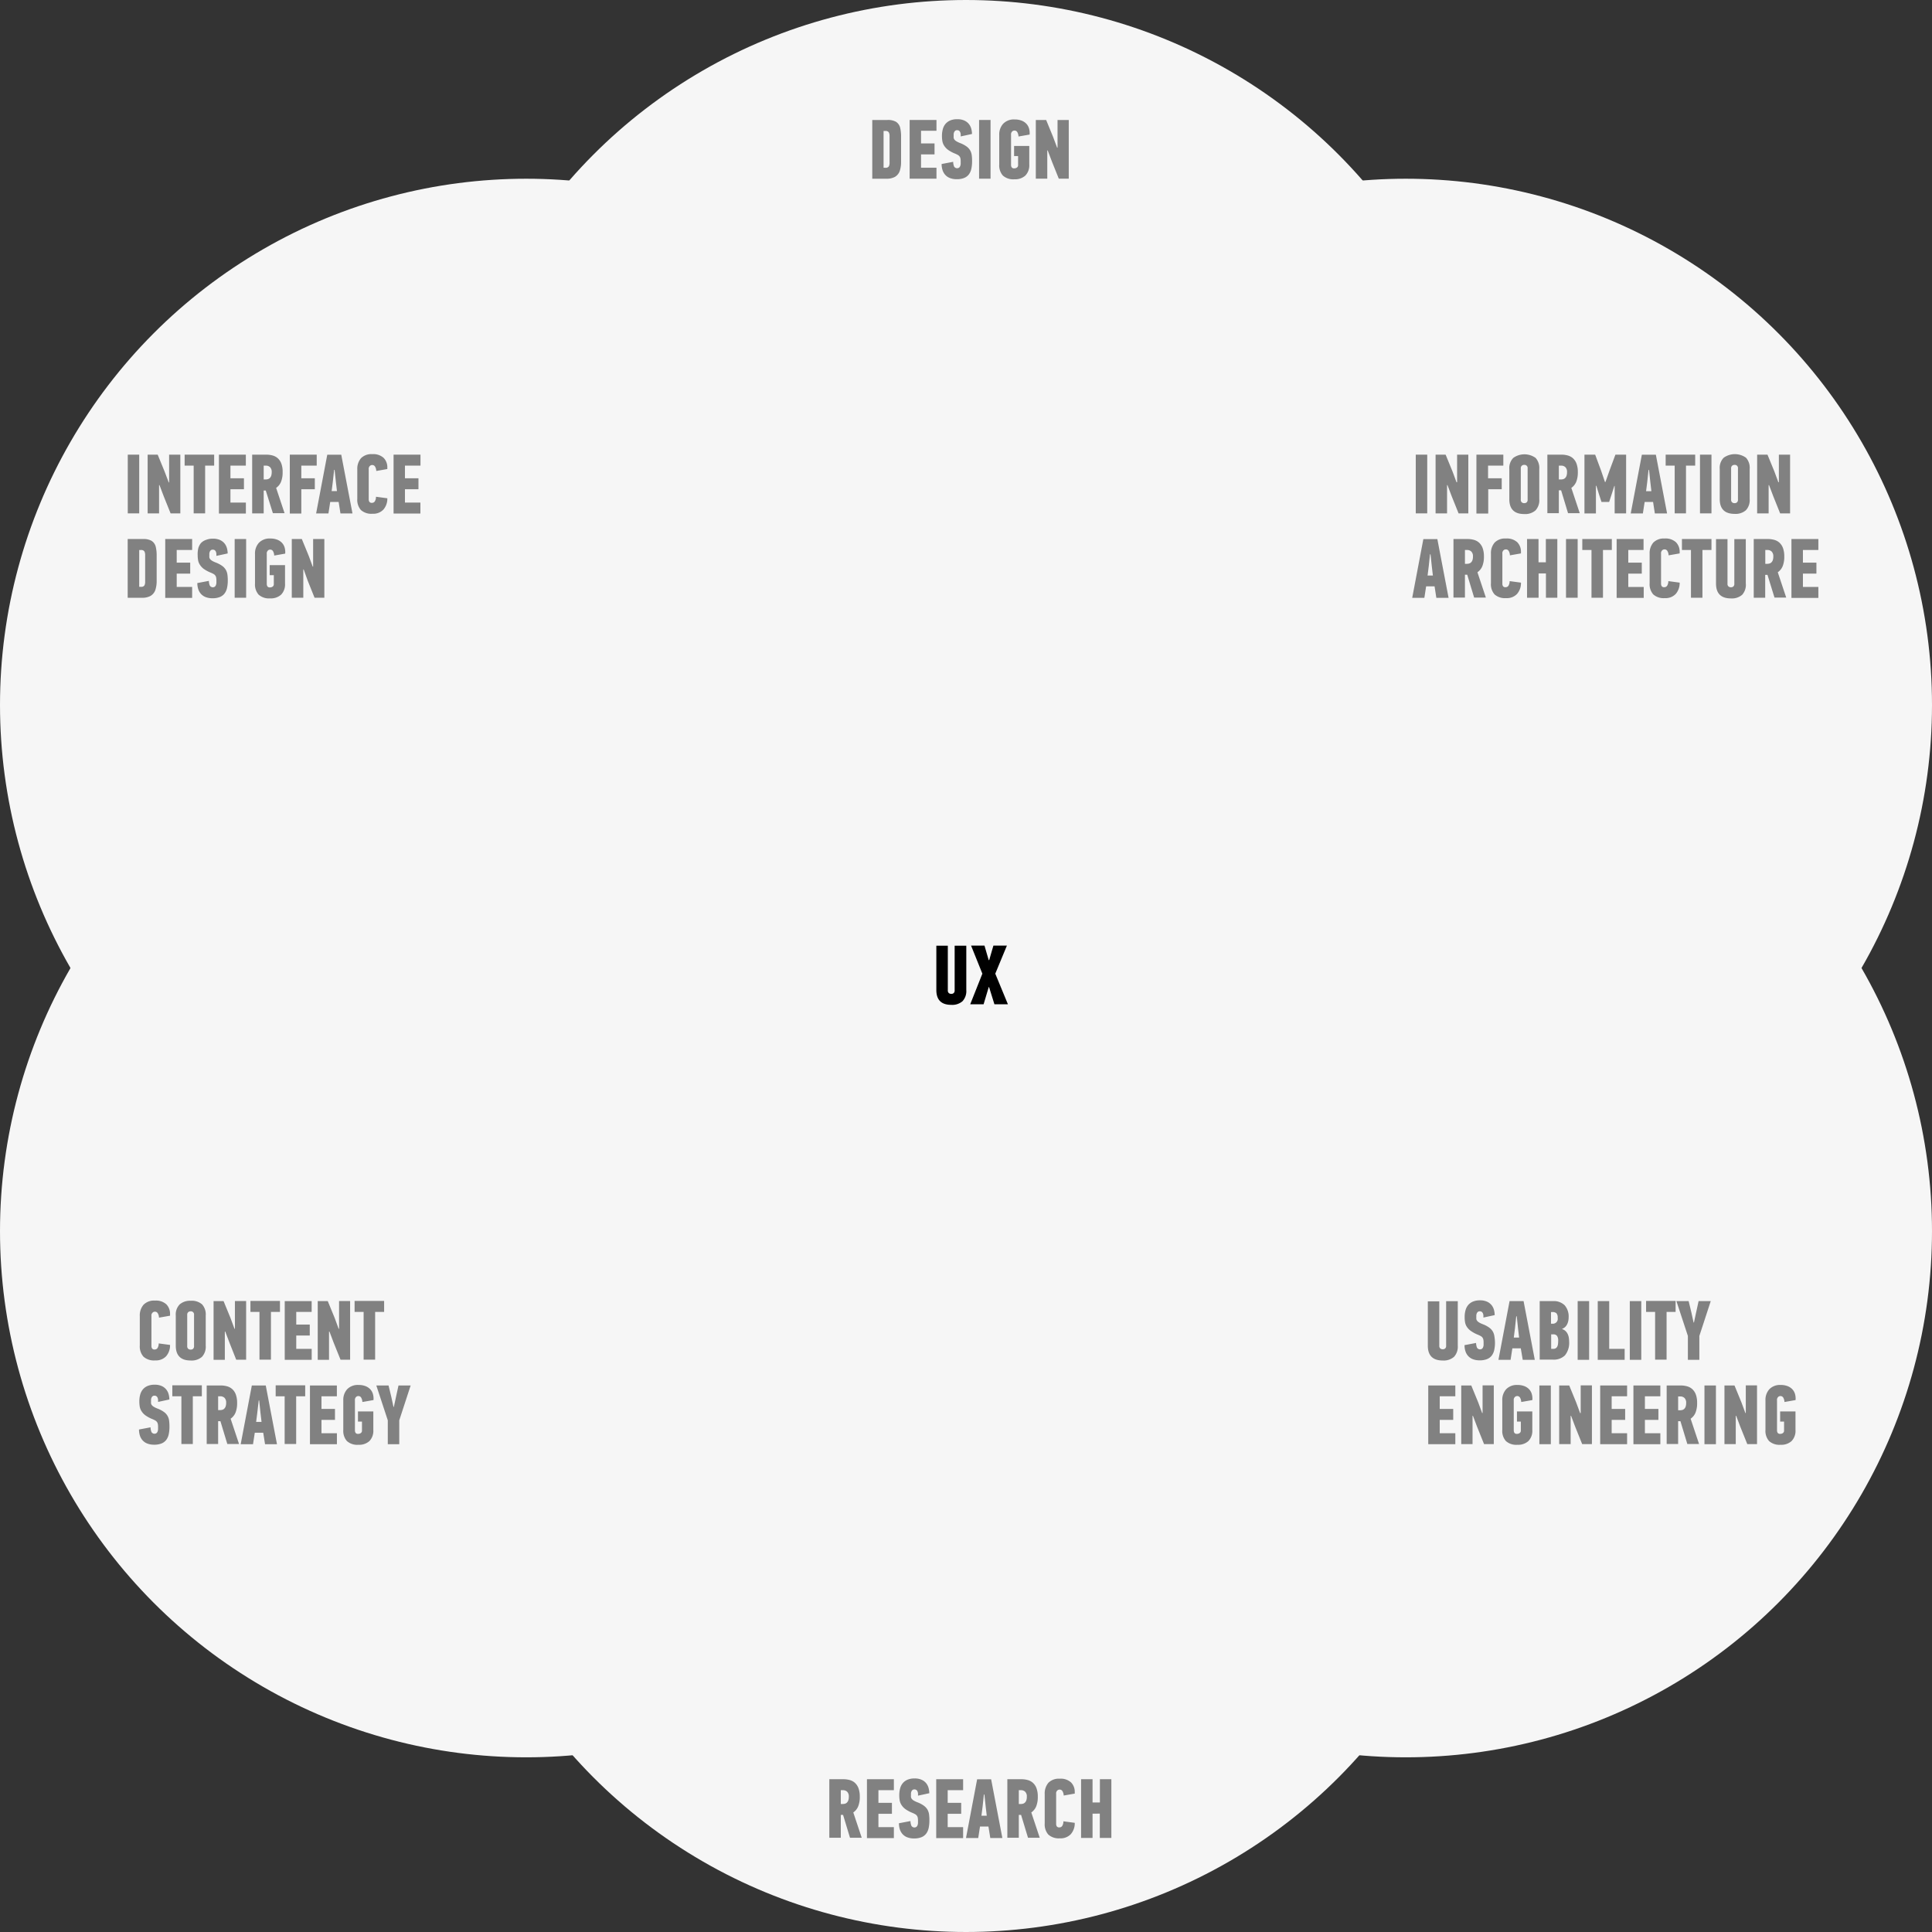 <svg xmlns="http://www.w3.org/2000/svg" viewBox="0 0 458 458"><rect x="0" y="0" width="458" height="458" fill="#333333" stroke="none"/><defs><style>.cls-1{isolation:isolate;}.cls-2{mix-blend-mode:multiply;}.cls-3{fill:#f6f6f6;}.cls-4{fill:#818181;}</style></defs><title>Slide-6-Venn-Diagram</title><g class="cls-1"><g id="Layer_1" data-name="Layer 1"><g class="cls-2"><circle class="cls-3" cx="229" cy="124.74" r="124.74"/></g><g class="cls-2"><circle class="cls-3" cx="229" cy="333.26" r="124.74"/></g><g class="cls-2"><circle class="cls-3" cx="333.26" cy="291.85" r="124.74"/></g><g class="cls-2"><circle class="cls-3" cx="124.74" cy="291.85" r="124.74"/></g><g class="cls-2"><circle class="cls-3" cx="333.26" cy="167.11" r="124.74"/></g><g class="cls-2"><circle class="cls-3" cx="124.74" cy="167.11" r="124.74"/></g><path d="M229.07,224.19v10.5a3.52,3.52,0,0,1-.9,2.66,3.71,3.71,0,0,1-2.66.86q-3.54,0-3.54-3.52v-10.5h2.72v10.56a0.81,0.81,0,0,0,.24.67,0.9,0.9,0,0,0,.58.19,0.86,0.86,0,0,0,.57-0.19,0.83,0.83,0,0,0,.23-0.67V224.19h2.76Z"/><path d="M234.39,234l-1.22,4.08H230l2.88-7.26-2.68-6.66h3.18l1,3.44h0.12l1-3.44h3.2l-2.76,6.66,3,7.26h-3.2L234.47,234h-0.08Z"/><path class="cls-4" d="M210.4,28.44a3.82,3.82,0,0,1,2,.43,2.31,2.31,0,0,1,1,1.45,8.74,8.74,0,0,1,.21,2q0,1.35,0,3.07t0,3a6.79,6.79,0,0,1-.25,1.92,2.63,2.63,0,0,1-1.21,1.62,4,4,0,0,1-1.89.44h-3.48V28.44h3.66Zm0.48,3.81a1.75,1.75,0,0,0-.19-0.89,0.89,0.89,0,0,0-.82-0.31h-0.41v8.72h0.41a0.9,0.9,0,0,0,.82-0.3,1.74,1.74,0,0,0,.19-0.9V32.25Z"/><path class="cls-4" d="M215.64,42.36V28.44H222V31h-3.66v3h3.2v2.6h-3.2v3.16H222v2.6h-6.38Z"/><path class="cls-4" d="M230.44,38.26a8.18,8.18,0,0,1-.17,1.74,3.41,3.41,0,0,1-.58,1.33,2.65,2.65,0,0,1-1.11.85,4.5,4.5,0,0,1-1.76.3,4.34,4.34,0,0,1-1.65-.28,2.91,2.91,0,0,1-1.12-.78,3.1,3.1,0,0,1-.63-1.15,4.74,4.74,0,0,1-.2-1.39l2.74-.52a3,3,0,0,0,.23,1.14,0.84,0.84,0,0,0,1.17.24,0.89,0.89,0,0,0,.26-0.36,1.89,1.89,0,0,0,.12-0.52c0-.2,0-0.4,0-0.6a3.4,3.4,0,0,0-.06-0.7,1.22,1.22,0,0,0-.21-0.48,1.35,1.35,0,0,0-.41-0.35,5.74,5.74,0,0,0-.64-0.31,8,8,0,0,1-1.64-.87,3.68,3.68,0,0,1-.95-1,2.88,2.88,0,0,1-.43-1.08,7.21,7.21,0,0,1-.1-1.25,6,6,0,0,1,.2-1.59,3.29,3.29,0,0,1,.63-1.25,3,3,0,0,1,1.12-.82,4.19,4.19,0,0,1,1.67-.3,3.93,3.93,0,0,1,1.72.33,2.93,2.93,0,0,1,1.07.84,3.15,3.15,0,0,1,.55,1.13,4.81,4.81,0,0,1,.16,1.2l-2.68.58a5,5,0,0,0,0-.56,1.51,1.51,0,0,0-.13-0.47,0.83,0.83,0,0,0-.27-0.33,0.79,0.79,0,0,0-.46-0.12,0.66,0.66,0,0,0-.43.13,0.9,0.9,0,0,0-.25.32,1.44,1.44,0,0,0-.12.43,3.79,3.79,0,0,0,0,.46,2.75,2.75,0,0,0,0,.5,1,1,0,0,0,.2.42,1.83,1.83,0,0,0,.47.39,5.67,5.67,0,0,0,.87.41,6.57,6.57,0,0,1,1.51.8,3.15,3.15,0,0,1,.85.92,3.11,3.11,0,0,1,.38,1.13A10.27,10.27,0,0,1,230.44,38.26Z"/><path class="cls-4" d="M232.1,42.36V28.44h2.72V42.36H232.1Z"/><path class="cls-4" d="M240.54,28.32a4.46,4.46,0,0,1,1.63.27,3.07,3.07,0,0,1,1.14.75,2.75,2.75,0,0,1,.64,1.14,4,4,0,0,1,.13,1.42l-2.64.46a2.11,2.11,0,0,0-.26-1,0.74,0.74,0,0,0-.66-0.41,0.79,0.79,0,0,0-.44.11,0.86,0.86,0,0,0-.26.27,1.1,1.1,0,0,0-.14.35,1.65,1.65,0,0,0,0,.33v7.1a1.15,1.15,0,0,0,.14.54,0.67,0.67,0,0,0,.64.26,1,1,0,0,0,.64-0.21,0.68,0.68,0,0,0,.25-0.55V37H240.4V34.6H244V39a3.47,3.47,0,0,1-.92,2.61,3.59,3.59,0,0,1-2.6.89,3.69,3.69,0,0,1-2.74-.88,3.63,3.63,0,0,1-.86-2.64V32a3.75,3.75,0,0,1,.93-2.66A3.49,3.49,0,0,1,240.54,28.32Z"/><path class="cls-4" d="M250.7,35V28.44h2.66V42.36H251l-1.63-4.06-1-2.64h-0.1v6.7h-2.72V28.44H248l1.64,4L250.6,35h0.1Z"/><path class="cls-4" d="M199.9,421.78a5.64,5.64,0,0,1,1.58.21,3,3,0,0,1,1.24.7,3.29,3.29,0,0,1,.81,1.28,5.65,5.65,0,0,1,.29,1.93,6,6,0,0,1-.38,2.32,3.25,3.25,0,0,1-1.16,1.44l2,6H201.5l-1.64-5.42h-0.54v5.42H196.6V421.78h3.3Zm-0.58,2.6v3.28h0.42a2.14,2.14,0,0,0,.56-0.07,1.07,1.07,0,0,0,.47-0.27,1.36,1.36,0,0,0,.33-0.53,2.6,2.6,0,0,0,.12-0.87,1.55,1.55,0,0,0-.39-1.17,1.41,1.41,0,0,0-1-.37h-0.5Z"/><path class="cls-4" d="M205.52,435.7V421.78h6.38v2.6h-3.66v3h3.2v2.6h-3.2v3.16h3.66v2.6h-6.38Z"/><path class="cls-4" d="M220.32,431.6a8.18,8.18,0,0,1-.17,1.74,3.41,3.41,0,0,1-.58,1.33,2.65,2.65,0,0,1-1.11.85,4.5,4.5,0,0,1-1.76.3,4.34,4.34,0,0,1-1.65-.28,2.91,2.91,0,0,1-1.12-.78,3.1,3.1,0,0,1-.63-1.15,4.74,4.74,0,0,1-.2-1.39l2.74-.52a3,3,0,0,0,.23,1.14,0.84,0.84,0,0,0,1.17.24,0.89,0.89,0,0,0,.26-0.36,1.89,1.89,0,0,0,.12-0.52c0-.2,0-0.4,0-0.6a3.4,3.4,0,0,0-.06-0.7,1.22,1.22,0,0,0-.21-0.48,1.35,1.35,0,0,0-.41-0.35,5.74,5.74,0,0,0-.64-0.31,8,8,0,0,1-1.64-.87,3.68,3.68,0,0,1-.95-1,2.88,2.88,0,0,1-.43-1.08,7.21,7.21,0,0,1-.1-1.25,6,6,0,0,1,.2-1.59,3.3,3.3,0,0,1,.63-1.25,3,3,0,0,1,1.12-.82,4.2,4.2,0,0,1,1.67-.3,3.94,3.94,0,0,1,1.72.33,2.93,2.93,0,0,1,1.07.84,3.15,3.15,0,0,1,.55,1.13,4.81,4.81,0,0,1,.16,1.2l-2.68.58a5,5,0,0,0,0-.56,1.51,1.51,0,0,0-.13-0.47,0.83,0.83,0,0,0-.27-0.33,0.79,0.79,0,0,0-.46-0.12,0.66,0.66,0,0,0-.43.13,0.9,0.9,0,0,0-.25.32,1.44,1.44,0,0,0-.12.43,3.79,3.79,0,0,0,0,.46,2.75,2.75,0,0,0,0,.5,1,1,0,0,0,.2.42,1.83,1.83,0,0,0,.47.39,5.67,5.67,0,0,0,.87.41,6.57,6.57,0,0,1,1.51.8,3.15,3.15,0,0,1,.85.92,3.12,3.12,0,0,1,.38,1.13A10.27,10.27,0,0,1,220.32,431.6Z"/><path class="cls-4" d="M221.94,435.7V421.78h6.38v2.6h-3.66v3h3.2v2.6h-3.2v3.16h3.66v2.6h-6.38Z"/><path class="cls-4" d="M234.32,433h-2l-0.42,2.72H229l2.64-13.92h3.32l2.66,13.92h-2.86Zm-1.38-4.78-0.28,2.22h1.26l-0.26-2.22-0.3-2.82h-0.12Z"/><path class="cls-4" d="M242.1,421.78a5.64,5.64,0,0,1,1.58.21,3,3,0,0,1,1.24.7,3.28,3.28,0,0,1,.81,1.28,5.64,5.64,0,0,1,.29,1.93,6,6,0,0,1-.38,2.32,3.26,3.26,0,0,1-1.16,1.44l2,6H243.7l-1.64-5.42h-0.54v5.42H238.8V421.78h3.3Zm-0.58,2.6v3.28h0.42a2.13,2.13,0,0,0,.56-0.07,1.07,1.07,0,0,0,.47-0.27,1.35,1.35,0,0,0,.33-0.53,2.6,2.6,0,0,0,.12-0.87,1.55,1.55,0,0,0-.39-1.17,1.41,1.41,0,0,0-1-.37h-0.5Z"/><path class="cls-4" d="M251.22,421.66a3.61,3.61,0,0,1,2.69.89,3.16,3.16,0,0,1,.87,2.31V425a0.94,0.94,0,0,1,0,.19l-2.62.46a2.1,2.1,0,0,0-.27-1,0.75,0.75,0,0,0-.66-0.41,0.8,0.8,0,0,0-.45.11,0.85,0.85,0,0,0-.27.27,1.06,1.06,0,0,0-.14.35,1.65,1.65,0,0,0,0,.33v7.1a1.12,1.12,0,0,0,.14.54,0.68,0.68,0,0,0,.66.26,0.76,0.76,0,0,0,.65-0.36,2,2,0,0,0,.27-1.08l2.69,0.36a3.93,3.93,0,0,1-.92,2.67,3.3,3.3,0,0,1-2.6,1,3.69,3.69,0,0,1-2.74-.88,3.64,3.64,0,0,1-.86-2.64v-7a3.85,3.85,0,0,1,.89-2.66A3.47,3.47,0,0,1,251.22,421.66Z"/><path class="cls-4" d="M260.72,435.7v-5.76H259v5.76h-2.72V421.78H259v5.52h1.74v-5.52h2.72V435.7h-2.72Z"/><path class="cls-4" d="M30.29,121.7V107.78H33V121.7H30.29Z"/><path class="cls-4" d="M40.09,114.36v-6.58h2.66V121.7H40.44l-1.63-4.06-1-2.64h-0.1v6.7H35V107.78h2.38l1.64,4L40,114.36h0.1Z"/><path class="cls-4" d="M48.63,110.38V121.7H45.91V110.38H43.77v-2.6h7v2.6H48.63Z"/><path class="cls-4" d="M51.9,121.7V107.78h6.38v2.6H54.63v3h3.2v2.6h-3.2v3.16h3.66v2.6H51.9Z"/><path class="cls-4" d="M63.09,107.78a5.63,5.63,0,0,1,1.58.21,3,3,0,0,1,1.24.7,3.28,3.28,0,0,1,.81,1.28A5.64,5.64,0,0,1,67,111.9a6,6,0,0,1-.38,2.32,3.26,3.26,0,0,1-1.16,1.44l2,6H64.69L63,116.28H62.51v5.42H59.78V107.78h3.3Zm-0.58,2.6v3.28h0.42a2.13,2.13,0,0,0,.56-0.07,1.07,1.07,0,0,0,.47-0.27,1.35,1.35,0,0,0,.33-0.53,2.6,2.6,0,0,0,.12-0.87,1.55,1.55,0,0,0-.39-1.17,1.41,1.41,0,0,0-1-.37h-0.5Z"/><path class="cls-4" d="M71.43,110.38v3h3.2v2.6h-3.2v5.76H68.7V107.78h6.38v2.6H71.43Z"/><path class="cls-4" d="M80.28,119h-2l-0.42,2.72H74.94l2.64-13.92H80.9l2.66,13.92H80.71ZM78.9,114.2l-0.28,2.22h1.26l-0.26-2.22-0.3-2.82H79.21Z"/><path class="cls-4" d="M88.26,107.66a3.62,3.62,0,0,1,2.69.89,3.16,3.16,0,0,1,.87,2.31V111a0.94,0.94,0,0,1,0,.19l-2.62.46a2.1,2.1,0,0,0-.27-1,0.75,0.75,0,0,0-.66-0.41,0.8,0.8,0,0,0-.45.11,0.85,0.85,0,0,0-.27.27,1.06,1.06,0,0,0-.14.35,1.65,1.65,0,0,0,0,.33v7.1a1.12,1.12,0,0,0,.14.54,0.68,0.68,0,0,0,.66.26,0.76,0.76,0,0,0,.65-0.36,2,2,0,0,0,.27-1.08l2.69,0.36a3.93,3.93,0,0,1-.92,2.67,3.3,3.3,0,0,1-2.6,1,3.69,3.69,0,0,1-2.74-.88,3.64,3.64,0,0,1-.86-2.64v-7a3.85,3.85,0,0,1,.89-2.66A3.47,3.47,0,0,1,88.26,107.66Z"/><path class="cls-4" d="M93.3,121.7V107.78h6.38v2.6H96v3h3.2v2.6H96v3.16h3.66v2.6H93.3Z"/><path class="cls-4" d="M33.93,127.78a3.82,3.82,0,0,1,2,.43,2.31,2.31,0,0,1,1,1.45,8.74,8.74,0,0,1,.21,2q0,1.35,0,3.07t0,3a6.79,6.79,0,0,1-.25,1.92,2.63,2.63,0,0,1-1.21,1.62,4,4,0,0,1-1.89.44H30.27V127.78h3.66Zm0.48,3.81a1.75,1.75,0,0,0-.19-0.89,0.89,0.89,0,0,0-.82-0.31H33v8.72H33.4a0.9,0.9,0,0,0,.82-0.3,1.74,1.74,0,0,0,.19-0.9v-6.31Z"/><path class="cls-4" d="M39.17,141.7V127.78h6.38v2.6H41.89v3h3.2v2.6h-3.2v3.16h3.66v2.6H39.17Z"/><path class="cls-4" d="M54,137.6a8.18,8.18,0,0,1-.17,1.74,3.41,3.41,0,0,1-.58,1.33,2.65,2.65,0,0,1-1.11.85,4.5,4.5,0,0,1-1.76.3,4.34,4.34,0,0,1-1.65-.28,2.91,2.91,0,0,1-1.12-.78,3.1,3.1,0,0,1-.63-1.15,4.74,4.74,0,0,1-.2-1.39l2.74-.52a3,3,0,0,0,.23,1.14,0.84,0.84,0,0,0,1.17.24,0.89,0.89,0,0,0,.26-0.36,1.89,1.89,0,0,0,.12-0.52c0-.2,0-0.4,0-0.6a3.4,3.4,0,0,0-.06-0.7,1.22,1.22,0,0,0-.21-0.48,1.35,1.35,0,0,0-.41-0.35,5.74,5.74,0,0,0-.64-0.31,8,8,0,0,1-1.64-.87,3.68,3.68,0,0,1-.95-1,2.88,2.88,0,0,1-.43-1.08,7.21,7.21,0,0,1-.1-1.25A6,6,0,0,1,47,130a3.29,3.29,0,0,1,.63-1.25A2.94,2.94,0,0,1,48.8,128a4.18,4.18,0,0,1,1.67-.3,3.94,3.94,0,0,1,1.72.33,2.93,2.93,0,0,1,1.07.84,3.15,3.15,0,0,1,.55,1.13,4.81,4.81,0,0,1,.16,1.2l-2.68.58a5,5,0,0,0,0-.56,1.51,1.51,0,0,0-.13-0.47,0.83,0.83,0,0,0-.27-0.33,0.79,0.79,0,0,0-.46-0.12,0.66,0.66,0,0,0-.43.13,0.9,0.9,0,0,0-.25.32,1.44,1.44,0,0,0-.12.43,3.79,3.79,0,0,0,0,.46,2.75,2.75,0,0,0,0,.5,1,1,0,0,0,.2.42,1.83,1.83,0,0,0,.47.39,5.67,5.67,0,0,0,.87.41,6.57,6.57,0,0,1,1.51.8,3.15,3.15,0,0,1,.85.92,3.12,3.12,0,0,1,.38,1.13A10.27,10.27,0,0,1,54,137.6Z"/><path class="cls-4" d="M55.63,141.7V127.78h2.72V141.7H55.63Z"/><path class="cls-4" d="M64.07,127.66a4.45,4.45,0,0,1,1.63.27,3.05,3.05,0,0,1,1.14.75,2.74,2.74,0,0,1,.64,1.14,4,4,0,0,1,.13,1.42L65,131.7a2.11,2.11,0,0,0-.26-1,0.74,0.74,0,0,0-.66-0.41,0.79,0.79,0,0,0-.44.11,0.86,0.86,0,0,0-.26.27,1.1,1.1,0,0,0-.14.35,1.65,1.65,0,0,0,0,.33v7.1a1.15,1.15,0,0,0,.14.54,0.67,0.67,0,0,0,.64.26,1,1,0,0,0,.64-0.21,0.68,0.68,0,0,0,.25-0.55v-2.14H63.93v-2.38h3.64v4.38a3.47,3.47,0,0,1-.92,2.61,3.59,3.59,0,0,1-2.6.89,3.69,3.69,0,0,1-2.74-.88,3.63,3.63,0,0,1-.86-2.64v-7a3.75,3.75,0,0,1,.93-2.66A3.49,3.49,0,0,1,64.07,127.66Z"/><path class="cls-4" d="M74.23,134.36v-6.58h2.66V141.7H74.57l-1.63-4.06L72,135h-0.1v6.7H69.17V127.78h2.38l1.64,4,0.94,2.54h0.1Z"/><path class="cls-4" d="M335.62,121.7V107.78h2.72V121.7h-2.72Z"/><path class="cls-4" d="M345.42,114.36v-6.58h2.66V121.7h-2.31l-1.63-4.06-1-2.64h-0.1v6.7h-2.72V107.78h2.38l1.64,4,0.94,2.54h0.1Z"/><path class="cls-4" d="M352.76,110.38v3H356v2.6h-3.2v5.76H350V107.78h6.38v2.6h-3.66Z"/><path class="cls-4" d="M364.9,118.3A3.52,3.52,0,0,1,364,121a3.71,3.71,0,0,1-2.66.86q-3.54,0-3.54-3.52v-7.14a3.4,3.4,0,0,1,.94-2.65,4.54,4.54,0,0,1,5.29,0,3.56,3.56,0,0,1,.87,2.65v7.14Zm-2.76-7.24a0.75,0.75,0,0,0-.8-0.86,0.87,0.87,0,0,0-.58.2,0.81,0.81,0,0,0-.24.66v7.36a0.81,0.81,0,0,0,.24.67,0.9,0.9,0,0,0,.58.19,0.86,0.86,0,0,0,.57-0.19,0.83,0.83,0,0,0,.23-0.67v-7.36Z"/><path class="cls-4" d="M370.12,107.78a5.63,5.63,0,0,1,1.58.21,3,3,0,0,1,1.24.7,3.28,3.28,0,0,1,.81,1.28,5.64,5.64,0,0,1,.29,1.93,6,6,0,0,1-.38,2.32,3.26,3.26,0,0,1-1.16,1.44l2,6h-2.78l-1.64-5.42h-0.54v5.42h-2.72V107.78h3.3Zm-0.58,2.6v3.28H370a2.13,2.13,0,0,0,.56-0.07,1.07,1.07,0,0,0,.47-0.27,1.35,1.35,0,0,0,.33-0.53,2.6,2.6,0,0,0,.12-0.87,1.55,1.55,0,0,0-.39-1.17,1.41,1.41,0,0,0-1-.37h-0.5Z"/><path class="cls-4" d="M379.65,119l-0.58-1.78-0.64-2.06h-0.1v6.56h-2.72V107.78h2.54l1.38,3.72,0.94,2.76h0.12l1-2.82,1.36-3.66h2.54V121.7h-2.72v-6.5h-0.08L382,117.36,381.46,119h-1.81Z"/><path class="cls-4" d="M391.88,119h-2l-0.42,2.72h-2.88l2.64-13.92h3.32l2.66,13.92H392.3Zm-1.38-4.78-0.28,2.22h1.26l-0.26-2.22-0.3-2.82H390.8Z"/><path class="cls-4" d="M399.68,110.38V121.7H397V110.38h-2.14v-2.6h7v2.6h-2.14Z"/><path class="cls-4" d="M403,121.7V107.78h2.72V121.7H403Z"/><path class="cls-4" d="M414.78,118.3a3.52,3.52,0,0,1-.9,2.66,3.71,3.71,0,0,1-2.66.86q-3.54,0-3.54-3.52v-7.14a3.4,3.4,0,0,1,.94-2.65,4.54,4.54,0,0,1,5.29,0,3.56,3.56,0,0,1,.87,2.65v7.14ZM412,111.06a0.75,0.75,0,0,0-.8-0.86,0.87,0.87,0,0,0-.58.2,0.81,0.81,0,0,0-.24.66v7.36a0.81,0.81,0,0,0,.24.67,0.9,0.9,0,0,0,.58.19,0.86,0.86,0,0,0,.57-0.19,0.83,0.83,0,0,0,.23-0.67v-7.36Z"/><path class="cls-4" d="M421.7,114.36v-6.58h2.66V121.7H422l-1.63-4.06-1-2.64h-0.1v6.7h-2.72V107.78H419l1.64,4,0.94,2.54h0.1Z"/><path class="cls-4" d="M340.08,139h-2l-0.42,2.72h-2.88l2.64-13.92h3.32l2.66,13.92H340.5Zm-1.38-4.78-0.28,2.22h1.26l-0.26-2.22-0.3-2.82H339Z"/><path class="cls-4" d="M347.86,127.78a5.64,5.64,0,0,1,1.58.21,3,3,0,0,1,1.24.7,3.29,3.29,0,0,1,.81,1.28,5.66,5.66,0,0,1,.29,1.93,6,6,0,0,1-.38,2.32,3.25,3.25,0,0,1-1.16,1.44l2,6h-2.78l-1.64-5.42h-0.54v5.42h-2.72V127.78h3.3Zm-0.58,2.6v3.28h0.42a2.14,2.14,0,0,0,.56-0.07,1.07,1.07,0,0,0,.47-0.27,1.36,1.36,0,0,0,.33-0.53,2.6,2.6,0,0,0,.12-0.87,1.55,1.55,0,0,0-.39-1.17,1.41,1.41,0,0,0-1-.37h-0.5Z"/><path class="cls-4" d="M357,127.66a3.62,3.62,0,0,1,2.69.89,3.17,3.17,0,0,1,.87,2.31V131a0.94,0.94,0,0,1,0,.19l-2.62.46a2.11,2.11,0,0,0-.27-1,0.75,0.75,0,0,0-.66-0.41,0.8,0.8,0,0,0-.45.11,0.83,0.83,0,0,0-.27.27,1,1,0,0,0-.14.35,1.58,1.58,0,0,0,0,.33v7.1a1.11,1.11,0,0,0,.14.54,0.68,0.68,0,0,0,.66.26,0.76,0.76,0,0,0,.65-0.36,2,2,0,0,0,.27-1.08l2.69,0.36a3.92,3.92,0,0,1-.92,2.67,3.3,3.3,0,0,1-2.6,1,3.7,3.7,0,0,1-2.74-.88,3.64,3.64,0,0,1-.86-2.64v-7a3.85,3.85,0,0,1,.89-2.66A3.46,3.46,0,0,1,357,127.66Z"/><path class="cls-4" d="M366.48,141.7v-5.76h-1.74v5.76H362V127.78h2.72v5.52h1.74v-5.52h2.72V141.7h-2.72Z"/><path class="cls-4" d="M371.24,141.7V127.78H374V141.7h-2.72Z"/><path class="cls-4" d="M380,130.38V141.7h-2.72V130.38H375.1v-2.6h7v2.6H380Z"/><path class="cls-4" d="M383.24,141.7V127.78h6.38v2.6H386v3h3.2v2.6H386v3.16h3.66v2.6h-6.38Z"/><path class="cls-4" d="M394.62,127.66a3.62,3.62,0,0,1,2.69.89,3.17,3.17,0,0,1,.87,2.31V131a0.94,0.94,0,0,1,0,.19l-2.62.46a2.1,2.1,0,0,0-.27-1,0.75,0.75,0,0,0-.66-0.41,0.8,0.8,0,0,0-.45.11,0.85,0.85,0,0,0-.27.27,1.06,1.06,0,0,0-.14.35,1.65,1.65,0,0,0,0,.33v7.1a1.12,1.12,0,0,0,.14.54,0.68,0.68,0,0,0,.66.26,0.76,0.76,0,0,0,.65-0.36,2,2,0,0,0,.27-1.08l2.69,0.36a3.93,3.93,0,0,1-.92,2.67,3.3,3.3,0,0,1-2.6,1,3.69,3.69,0,0,1-2.74-.88,3.64,3.64,0,0,1-.86-2.64v-7a3.85,3.85,0,0,1,.89-2.66A3.47,3.47,0,0,1,394.62,127.66Z"/><path class="cls-4" d="M403.58,130.38V141.7h-2.72V130.38h-2.14v-2.6h7v2.6h-2.14Z"/><path class="cls-4" d="M413.86,127.8v10.5A3.53,3.53,0,0,1,413,141a3.71,3.71,0,0,1-2.66.86q-3.54,0-3.54-3.52V127.8h2.72v10.56a0.81,0.81,0,0,0,.24.67,0.9,0.9,0,0,0,.58.19,0.86,0.86,0,0,0,.57-0.19,0.83,0.83,0,0,0,.23-0.67V127.8h2.76Z"/><path class="cls-4" d="M419.06,127.78a5.64,5.64,0,0,1,1.58.21,3,3,0,0,1,1.24.7,3.27,3.27,0,0,1,.81,1.28,5.64,5.64,0,0,1,.29,1.93,6,6,0,0,1-.38,2.32,3.26,3.26,0,0,1-1.16,1.44l2,6h-2.78L419,136.28h-0.54v5.42h-2.72V127.78h3.3Zm-0.58,2.6v3.28h0.42a2.13,2.13,0,0,0,.56-0.07,1.07,1.07,0,0,0,.47-0.27,1.35,1.35,0,0,0,.33-0.53,2.6,2.6,0,0,0,.12-0.87,1.55,1.55,0,0,0-.39-1.17,1.41,1.41,0,0,0-1-.37h-0.5Z"/><path class="cls-4" d="M424.68,141.7V127.78h6.38v2.6H427.4v3h3.2v2.6h-3.2v3.16h3.66v2.6h-6.38Z"/><path class="cls-4" d="M345.58,308.46V319a3.53,3.53,0,0,1-.9,2.66,3.71,3.71,0,0,1-2.66.86q-3.54,0-3.54-3.52v-10.5h2.72V319a0.81,0.81,0,0,0,.24.67,0.9,0.9,0,0,0,.58.19,0.87,0.87,0,0,0,.57-0.19,0.83,0.83,0,0,0,.23-0.67V308.46h2.76Z"/><path class="cls-4" d="M354.4,318.26a8.19,8.19,0,0,1-.17,1.74,3.41,3.41,0,0,1-.58,1.33,2.65,2.65,0,0,1-1.11.85,4.5,4.5,0,0,1-1.76.3,4.35,4.35,0,0,1-1.65-.28,2.92,2.92,0,0,1-1.12-.78,3.11,3.11,0,0,1-.63-1.15,4.76,4.76,0,0,1-.2-1.39l2.74-.52a3,3,0,0,0,.23,1.14,0.84,0.84,0,0,0,1.17.24,0.88,0.88,0,0,0,.26-0.36,1.82,1.82,0,0,0,.12-0.52c0-.2,0-0.4,0-0.6a3.48,3.48,0,0,0-.06-0.7,1.23,1.23,0,0,0-.21-0.48,1.33,1.33,0,0,0-.41-0.35,5.66,5.66,0,0,0-.64-0.31,8,8,0,0,1-1.64-.87,3.67,3.67,0,0,1-1-1,2.89,2.89,0,0,1-.43-1.08,7.26,7.26,0,0,1-.1-1.25,6,6,0,0,1,.2-1.59,3.29,3.29,0,0,1,.63-1.25,3,3,0,0,1,1.12-.82,4.17,4.17,0,0,1,1.67-.3,3.92,3.92,0,0,1,1.72.33,2.92,2.92,0,0,1,1.07.84,3.13,3.13,0,0,1,.55,1.13,4.81,4.81,0,0,1,.16,1.2l-2.68.58a5,5,0,0,0,0-.56,1.5,1.5,0,0,0-.13-0.47,0.83,0.83,0,0,0-.27-0.33,0.79,0.79,0,0,0-.46-0.12,0.66,0.66,0,0,0-.44.13,0.91,0.91,0,0,0-.25.32,1.41,1.41,0,0,0-.12.43,3.79,3.79,0,0,0,0,.46,2.85,2.85,0,0,0,0,.5,1,1,0,0,0,.2.42,1.79,1.79,0,0,0,.47.39,5.66,5.66,0,0,0,.87.41,6.6,6.6,0,0,1,1.51.8,2.92,2.92,0,0,1,1.22,2A10.27,10.27,0,0,1,354.4,318.26Z"/><path class="cls-4" d="M360.52,319.64h-2l-0.42,2.72h-2.88l2.64-13.92h3.32l2.66,13.92h-2.86Zm-1.38-4.78-0.28,2.22h1.26l-0.26-2.22-0.3-2.82h-0.12Z"/><path class="cls-4" d="M370.34,315.08a2.07,2.07,0,0,1,.79.46,2.47,2.47,0,0,1,.5.69,3.2,3.2,0,0,1,.27.85,5.55,5.55,0,0,1,.08.94,4.7,4.7,0,0,1-1,3.29,3.8,3.8,0,0,1-2.92,1H365V308.44h3.14a3.67,3.67,0,0,1,2.79,1,4.06,4.06,0,0,1,.93,2.9,3.89,3.89,0,0,1-.09.83,3.25,3.25,0,0,1-.27.77,2.31,2.31,0,0,1-.47.64,1.86,1.86,0,0,1-.69.42v0.1Zm-1.08-2.68a1.47,1.47,0,0,0-.3-1.09,1.41,1.41,0,0,0-1-.27h-0.28v2.76h0.34A1.16,1.16,0,0,0,369.26,312.4Zm0.12,5.45a1.87,1.87,0,0,0-.29-1.19,1.08,1.08,0,0,0-.87-0.34h-0.5v3.44h0.48a1.1,1.1,0,0,0,.61-0.15,1,1,0,0,0,.36-0.41,1.86,1.86,0,0,0,.17-0.6A6.51,6.51,0,0,0,369.38,317.85Z"/><path class="cls-4" d="M374,322.36V308.44h2.72v13.92H374Z"/><path class="cls-4" d="M378.76,322.36V308.44h2.72v11.32h3.66v2.6h-6.38Z"/><path class="cls-4" d="M386.36,322.36V308.44h2.72v13.92h-2.72Z"/><path class="cls-4" d="M395.08,311v11.32h-2.72V311h-2.14v-2.6h7V311h-2.14Z"/><path class="cls-4" d="M401.57,313.52l0.5-2.34,0.6-2.74h2.88l-2.7,8.26v5.66h-2.72V316.7l-2.72-8.26h2.9l0.67,2.78,0.5,2.3h0.1Z"/><path class="cls-4" d="M338.58,342.36V328.44H345V331H341.3v3h3.2v2.6h-3.2v3.16H345v2.6h-6.38Z"/><path class="cls-4" d="M351.46,335v-6.58h2.66v13.92h-2.31l-1.63-4.06-1-2.64h-0.1v6.7H346.4V328.44h2.38l1.64,4,0.94,2.54h0.1Z"/><path class="cls-4" d="M359.72,328.32a4.46,4.46,0,0,1,1.63.27,3.05,3.05,0,0,1,1.14.75,2.74,2.74,0,0,1,.64,1.14,4,4,0,0,1,.13,1.42l-2.64.46a2.14,2.14,0,0,0-.26-1,0.74,0.74,0,0,0-.66-0.41,0.78,0.78,0,0,0-.44.11,0.87,0.87,0,0,0-.27.27,1.13,1.13,0,0,0-.14.35,1.73,1.73,0,0,0,0,.33v7.1a1.16,1.16,0,0,0,.14.54,0.67,0.67,0,0,0,.64.26,1,1,0,0,0,.64-0.21,0.68,0.68,0,0,0,.26-0.55V337h-0.92V334.6h3.64V339a3.47,3.47,0,0,1-.92,2.61,3.59,3.59,0,0,1-2.6.89,3.69,3.69,0,0,1-2.74-.88,3.63,3.63,0,0,1-.86-2.64v-7a3.75,3.75,0,0,1,.93-2.66A3.49,3.49,0,0,1,359.72,328.32Z"/><path class="cls-4" d="M364.92,342.36V328.44h2.72v13.92h-2.72Z"/><path class="cls-4" d="M374.72,335v-6.58h2.66v13.92h-2.31l-1.63-4.06-1-2.64h-0.1v6.7h-2.72V328.44H372l1.64,4,0.94,2.54h0.1Z"/><path class="cls-4" d="M379.34,342.36V328.44h6.38V331h-3.66v3h3.2v2.6h-3.2v3.16h3.66v2.6h-6.38Z"/><path class="cls-4" d="M387.22,342.36V328.44h6.38V331h-3.66v3h3.2v2.6h-3.2v3.16h3.66v2.6h-6.38Z"/><path class="cls-4" d="M398.4,328.44a5.64,5.64,0,0,1,1.58.21,3,3,0,0,1,1.24.7,3.27,3.27,0,0,1,.81,1.28,5.64,5.64,0,0,1,.29,1.93,6,6,0,0,1-.38,2.32,3.26,3.26,0,0,1-1.16,1.44l2,6H400l-1.64-5.42h-0.54v5.42H395.1V328.44h3.3Zm-0.58,2.6v3.28h0.42a2.13,2.13,0,0,0,.56-0.07,1.07,1.07,0,0,0,.47-0.27,1.35,1.35,0,0,0,.33-0.53,2.6,2.6,0,0,0,.12-0.87,1.55,1.55,0,0,0-.39-1.17,1.41,1.41,0,0,0-1-.37h-0.5Z"/><path class="cls-4" d="M404.06,342.36V328.44h2.72v13.92h-2.72Z"/><path class="cls-4" d="M413.86,335v-6.58h2.66v13.92h-2.31l-1.63-4.06-1-2.64h-0.1v6.7H408.8V328.44h2.38l1.64,4,0.94,2.54h0.1Z"/><path class="cls-4" d="M422.12,328.32a4.45,4.45,0,0,1,1.63.27,3.05,3.05,0,0,1,1.14.75,2.74,2.74,0,0,1,.64,1.14,4,4,0,0,1,.13,1.42l-2.64.46a2.11,2.11,0,0,0-.26-1,0.74,0.74,0,0,0-.66-0.41,0.79,0.79,0,0,0-.44.11,0.86,0.86,0,0,0-.26.27,1.1,1.1,0,0,0-.14.35,1.65,1.65,0,0,0,0,.33v7.1a1.15,1.15,0,0,0,.14.54,0.67,0.67,0,0,0,.64.26,1,1,0,0,0,.64-0.21,0.68,0.68,0,0,0,.25-0.55V337H422V334.6h3.64V339a3.47,3.47,0,0,1-.92,2.61,3.59,3.59,0,0,1-2.6.89,3.69,3.69,0,0,1-2.74-.88,3.63,3.63,0,0,1-.86-2.64v-7a3.75,3.75,0,0,1,.93-2.66A3.49,3.49,0,0,1,422.12,328.32Z"/><path class="cls-4" d="M36.75,308.32a3.62,3.62,0,0,1,2.69.89,3.17,3.17,0,0,1,.87,2.31v0.19a1,1,0,0,1,0,.19l-2.62.46a2.1,2.1,0,0,0-.27-1,0.75,0.75,0,0,0-.66-0.41,0.8,0.8,0,0,0-.45.11,0.86,0.86,0,0,0-.27.27,1.07,1.07,0,0,0-.14.35,1.69,1.69,0,0,0,0,.33v7.1a1.12,1.12,0,0,0,.14.54,0.68,0.68,0,0,0,.66.26,0.76,0.76,0,0,0,.65-0.36,2,2,0,0,0,.27-1.08l2.69,0.36a3.94,3.94,0,0,1-.92,2.67,3.3,3.3,0,0,1-2.6,1A3.7,3.7,0,0,1,34,321.6a3.64,3.64,0,0,1-.86-2.64v-7a3.85,3.85,0,0,1,.89-2.66A3.47,3.47,0,0,1,36.75,308.32Z"/><path class="cls-4" d="M48.77,319a3.52,3.52,0,0,1-.9,2.66,3.71,3.71,0,0,1-2.66.86q-3.54,0-3.54-3.52v-7.14a3.4,3.4,0,0,1,.94-2.65,3.74,3.74,0,0,1,2.6-.85,3.72,3.72,0,0,1,2.69.85,3.56,3.56,0,0,1,.87,2.65V319ZM46,311.72a0.75,0.75,0,0,0-.8-0.86,0.87,0.87,0,0,0-.58.2,0.81,0.81,0,0,0-.24.66v7.36a0.81,0.81,0,0,0,.24.67,0.9,0.9,0,0,0,.58.19,0.86,0.86,0,0,0,.57-0.19,0.83,0.83,0,0,0,.23-0.67v-7.36Z"/><path class="cls-4" d="M55.69,315v-6.58h2.66v13.92H56L54.4,318.3l-1-2.64h-0.1v6.7H50.63V308.44H53l1.64,4L55.59,315h0.1Z"/><path class="cls-4" d="M64.23,311v11.32H61.51V311H59.37v-2.6h7V311H64.23Z"/><path class="cls-4" d="M67.5,322.36V308.44h6.38V311H70.23v3h3.2v2.6h-3.2v3.16h3.66v2.6H67.5Z"/><path class="cls-4" d="M80.38,315v-6.58H83v13.92H80.73L79.1,318.3l-1-2.64H78v6.7H75.32V308.44H77.7l1.64,4L80.28,315h0.1Z"/><path class="cls-4" d="M88.93,311v11.32H86.2V311H84.06v-2.6h7V311H88.93Z"/><path class="cls-4" d="M40.17,338.26A8.19,8.19,0,0,1,40,340a3.41,3.41,0,0,1-.58,1.33,2.65,2.65,0,0,1-1.11.85,4.5,4.5,0,0,1-1.76.3,4.34,4.34,0,0,1-1.65-.28,2.92,2.92,0,0,1-1.12-.78,3.1,3.1,0,0,1-.63-1.15,4.74,4.74,0,0,1-.2-1.39l2.74-.52a3,3,0,0,0,.23,1.14,0.84,0.84,0,0,0,1.17.24,0.88,0.88,0,0,0,.26-0.36,1.87,1.87,0,0,0,.12-0.52c0-.2,0-0.4,0-0.6a3.4,3.4,0,0,0-.06-0.7,1.22,1.22,0,0,0-.21-0.48,1.34,1.34,0,0,0-.41-0.35,5.67,5.67,0,0,0-.64-0.31,8,8,0,0,1-1.64-.87,3.68,3.68,0,0,1-.95-1,2.88,2.88,0,0,1-.43-1.08,7.21,7.21,0,0,1-.1-1.25,6,6,0,0,1,.2-1.59,3.3,3.3,0,0,1,.63-1.25,3,3,0,0,1,1.12-.82,4.17,4.17,0,0,1,1.67-.3,3.94,3.94,0,0,1,1.72.33,2.92,2.92,0,0,1,1.07.84,3.12,3.12,0,0,1,.55,1.13,4.79,4.79,0,0,1,.16,1.2l-2.68.58a5,5,0,0,0,0-.56,1.52,1.52,0,0,0-.13-0.47,0.83,0.83,0,0,0-.27-0.33,0.79,0.79,0,0,0-.46-0.12,0.66,0.66,0,0,0-.43.13,0.91,0.91,0,0,0-.25.32,1.42,1.42,0,0,0-.12.43,3.7,3.7,0,0,0,0,.46,2.84,2.84,0,0,0,0,.5,0.94,0.94,0,0,0,.2.42,1.81,1.81,0,0,0,.47.39,5.63,5.63,0,0,0,.87.41,6.57,6.57,0,0,1,1.51.8,2.92,2.92,0,0,1,1.22,2A10.2,10.2,0,0,1,40.17,338.26Z"/><path class="cls-4" d="M45.71,331v11.32H43V331H40.85v-2.6h7V331H45.71Z"/><path class="cls-4" d="M52.29,328.44a5.64,5.64,0,0,1,1.58.21,3,3,0,0,1,1.24.7,3.27,3.27,0,0,1,.81,1.28,5.64,5.64,0,0,1,.29,1.93,6,6,0,0,1-.38,2.32,3.26,3.26,0,0,1-1.16,1.44l2,6H53.89l-1.64-5.42H51.71v5.42H49V328.44h3.3ZM51.71,331v3.28h0.42a2.13,2.13,0,0,0,.56-0.07,1.07,1.07,0,0,0,.47-0.27,1.35,1.35,0,0,0,.33-0.53,2.6,2.6,0,0,0,.12-0.87,1.55,1.55,0,0,0-.39-1.17,1.41,1.41,0,0,0-1-.37h-0.5Z"/><path class="cls-4" d="M62.4,339.64h-2l-0.42,2.72H57.06l2.64-13.92H63l2.66,13.92H62.83ZM61,334.86l-0.28,2.22H62l-0.26-2.22L61.44,332H61.33Z"/><path class="cls-4" d="M70.21,331v11.32H67.48V331H65.35v-2.6h7V331H70.21Z"/><path class="cls-4" d="M73.48,342.36V328.44h6.38V331H76.21v3h3.2v2.6h-3.2v3.16h3.66v2.6H73.48Z"/><path class="cls-4" d="M85,328.32a4.45,4.45,0,0,1,1.63.27,3.05,3.05,0,0,1,1.14.75,2.74,2.74,0,0,1,.64,1.14,4,4,0,0,1,.13,1.42l-2.64.46a2.11,2.11,0,0,0-.26-1,0.74,0.74,0,0,0-.66-0.41,0.79,0.79,0,0,0-.44.11,0.86,0.86,0,0,0-.26.27,1.1,1.1,0,0,0-.14.35,1.65,1.65,0,0,0,0,.33v7.1a1.15,1.15,0,0,0,.14.54,0.67,0.67,0,0,0,.64.26,1,1,0,0,0,.64-0.21,0.68,0.68,0,0,0,.25-0.55V337H84.86V334.6h3.64V339a3.47,3.47,0,0,1-.92,2.61,3.59,3.59,0,0,1-2.6.89,3.69,3.69,0,0,1-2.74-.88,3.63,3.63,0,0,1-.86-2.64v-7a3.75,3.75,0,0,1,.93-2.66A3.49,3.49,0,0,1,85,328.32Z"/><path class="cls-4" d="M93.37,333.52l0.5-2.34,0.6-2.74h2.88l-2.7,8.26v5.66H91.93V336.7l-2.72-8.26h2.9l0.67,2.78,0.5,2.3h0.1Z"/></g></g></svg>